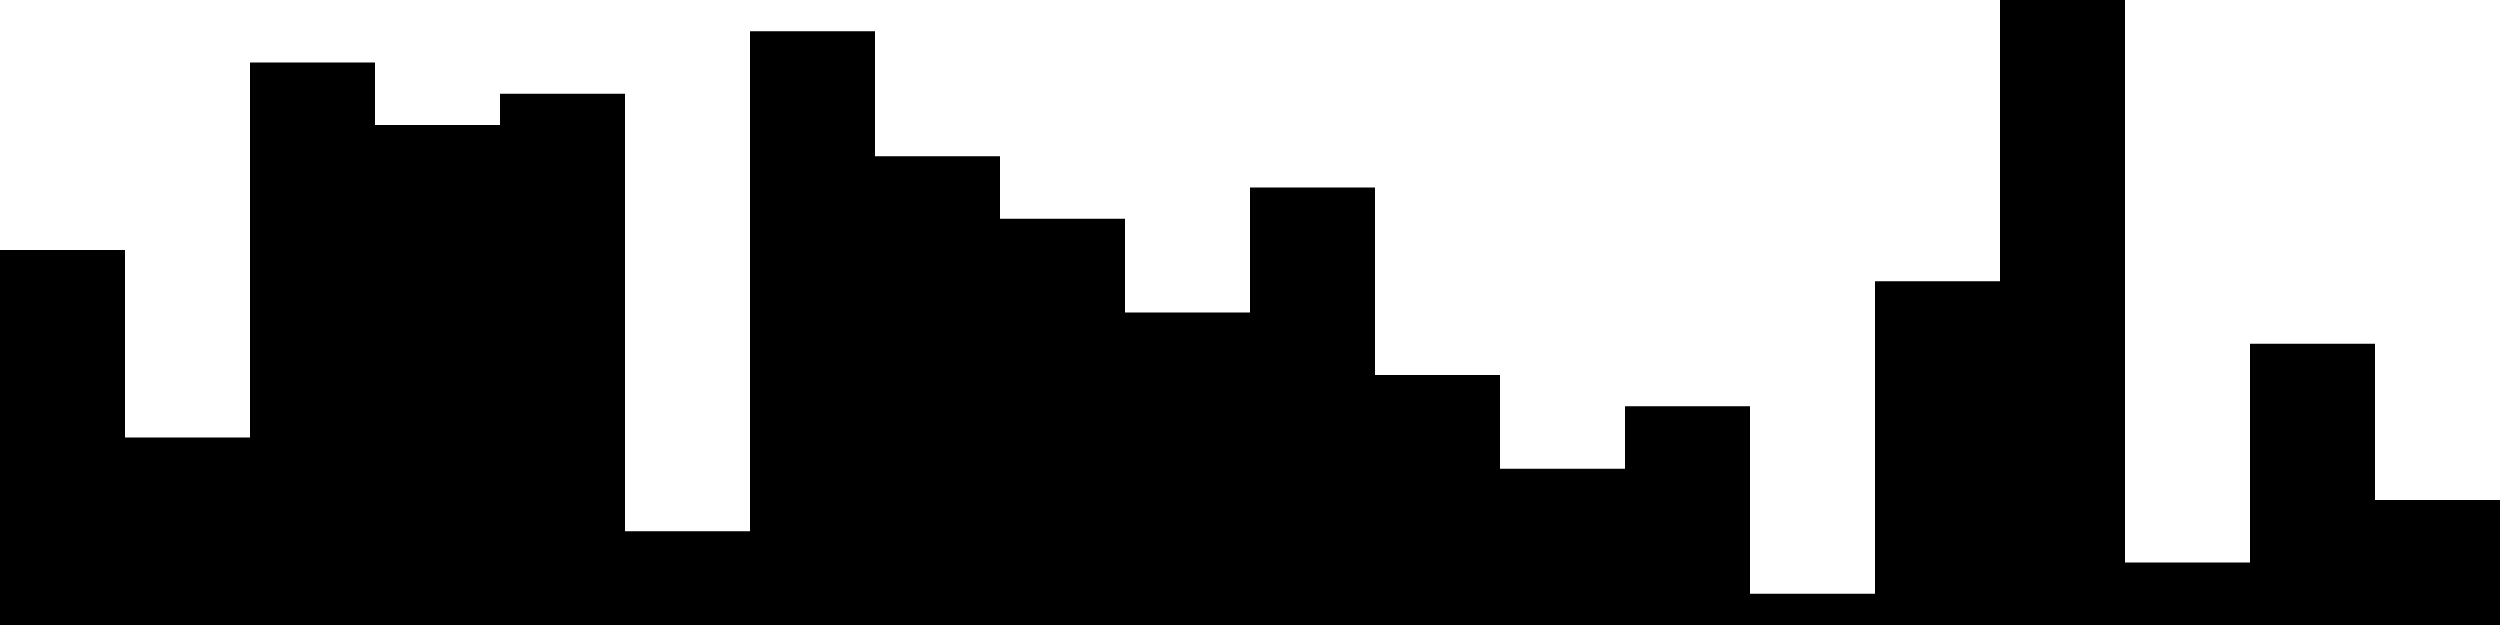 
<svg xmlns="http://www.w3.org/2000/svg" width="800" height="200">
<style>
rect {
    fill: black;
}
@media (prefers-color-scheme: dark) {
    rect {
        fill: white;
    }
}
</style>
<rect width="40" height="120" x="0" y="80" />
<rect width="40" height="60" x="40" y="140" />
<rect width="40" height="180" x="80" y="20" />
<rect width="40" height="160" x="120" y="40" />
<rect width="40" height="170" x="160" y="30" />
<rect width="40" height="30" x="200" y="170" />
<rect width="40" height="190" x="240" y="10" />
<rect width="40" height="150" x="280" y="50" />
<rect width="40" height="130" x="320" y="70" />
<rect width="40" height="100" x="360" y="100" />
<rect width="40" height="140" x="400" y="60" />
<rect width="40" height="80" x="440" y="120" />
<rect width="40" height="50" x="480" y="150" />
<rect width="40" height="70" x="520" y="130" />
<rect width="40" height="10" x="560" y="190" />
<rect width="40" height="110" x="600" y="90" />
<rect width="40" height="200" x="640" y="0" />
<rect width="40" height="20" x="680" y="180" />
<rect width="40" height="90" x="720" y="110" />
<rect width="40" height="40" x="760" y="160" />
</svg>
